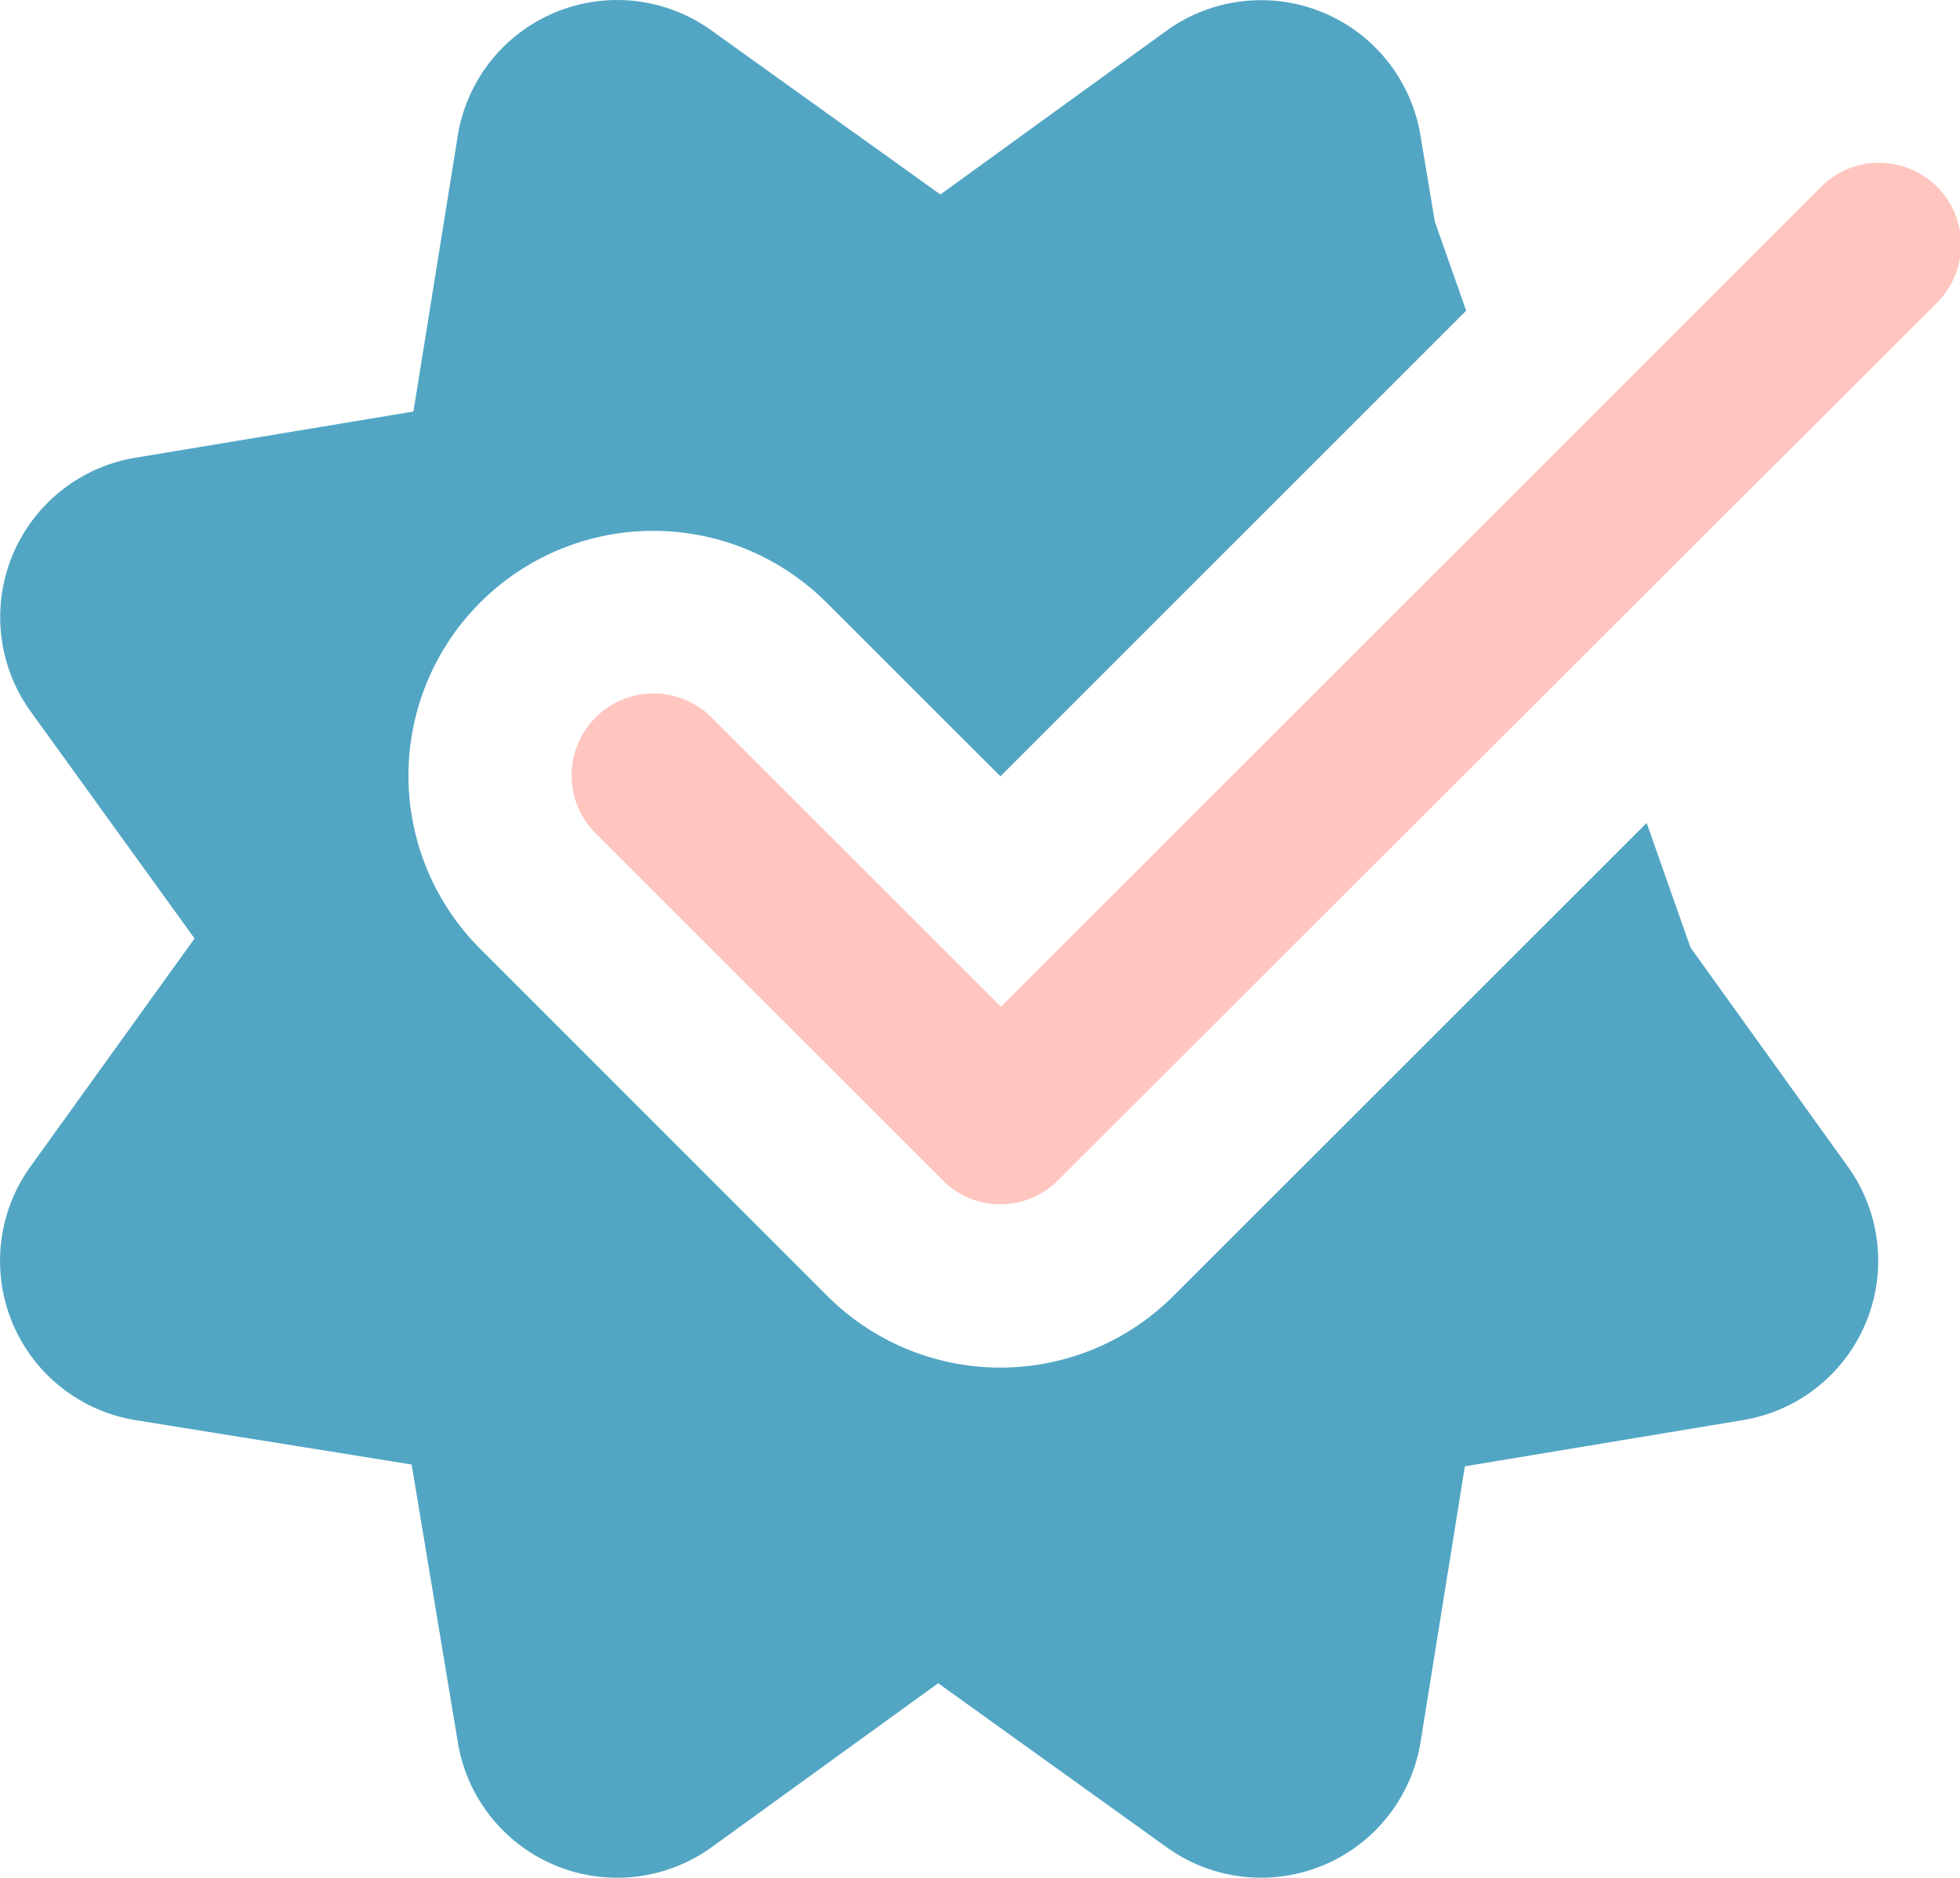 <svg id="correct" xmlns="http://www.w3.org/2000/svg" width="15.213" height="14.58" viewBox="0 0 15.213 14.58">
  <path id="Path_23" data-name="Path 23" d="M13.122,7.37l-.34-.967L9.11,10.074a1.9,1.9,0,0,1-2.689,0L3.728,7.38A1.9,1.9,0,1,1,6.416,4.692L7.766,6.041l3.615-3.615-.243-.691-.112-.671A1.254,1.254,0,0,0,9.06.249L7.3,1.524,5.517.246a1.253,1.253,0,0,0-1.962.816L3.21,3.209,1.05,3.568A1.254,1.254,0,0,0,.237,5.535L1.511,7.3.233,9.077a1.253,1.253,0,0,0,.816,1.962l2.147.345.359,2.159a1.253,1.253,0,0,0,1.967.814l1.761-1.275L9.06,14.358a1.254,1.254,0,0,0,1.966-.813l.345-2.147,2.159-.359a1.253,1.253,0,0,0,.814-1.967Zm0,0" transform="translate(-0.001 -0.014)" fill="#52a6c4"/>
  <path id="Path_24" data-name="Path 24" d="M152.678,50.788a.632.632,0,0,1-.448-.186l-2.694-2.694a.634.634,0,1,1,.9-.9l2.246,2.246,6.366-6.366a.634.634,0,1,1,.9.9L153.126,50.6A.632.632,0,0,1,152.678,50.788Zm0,0" transform="translate(-144.913 -41.438)" fill="#ffc6bf"/>
</svg>
